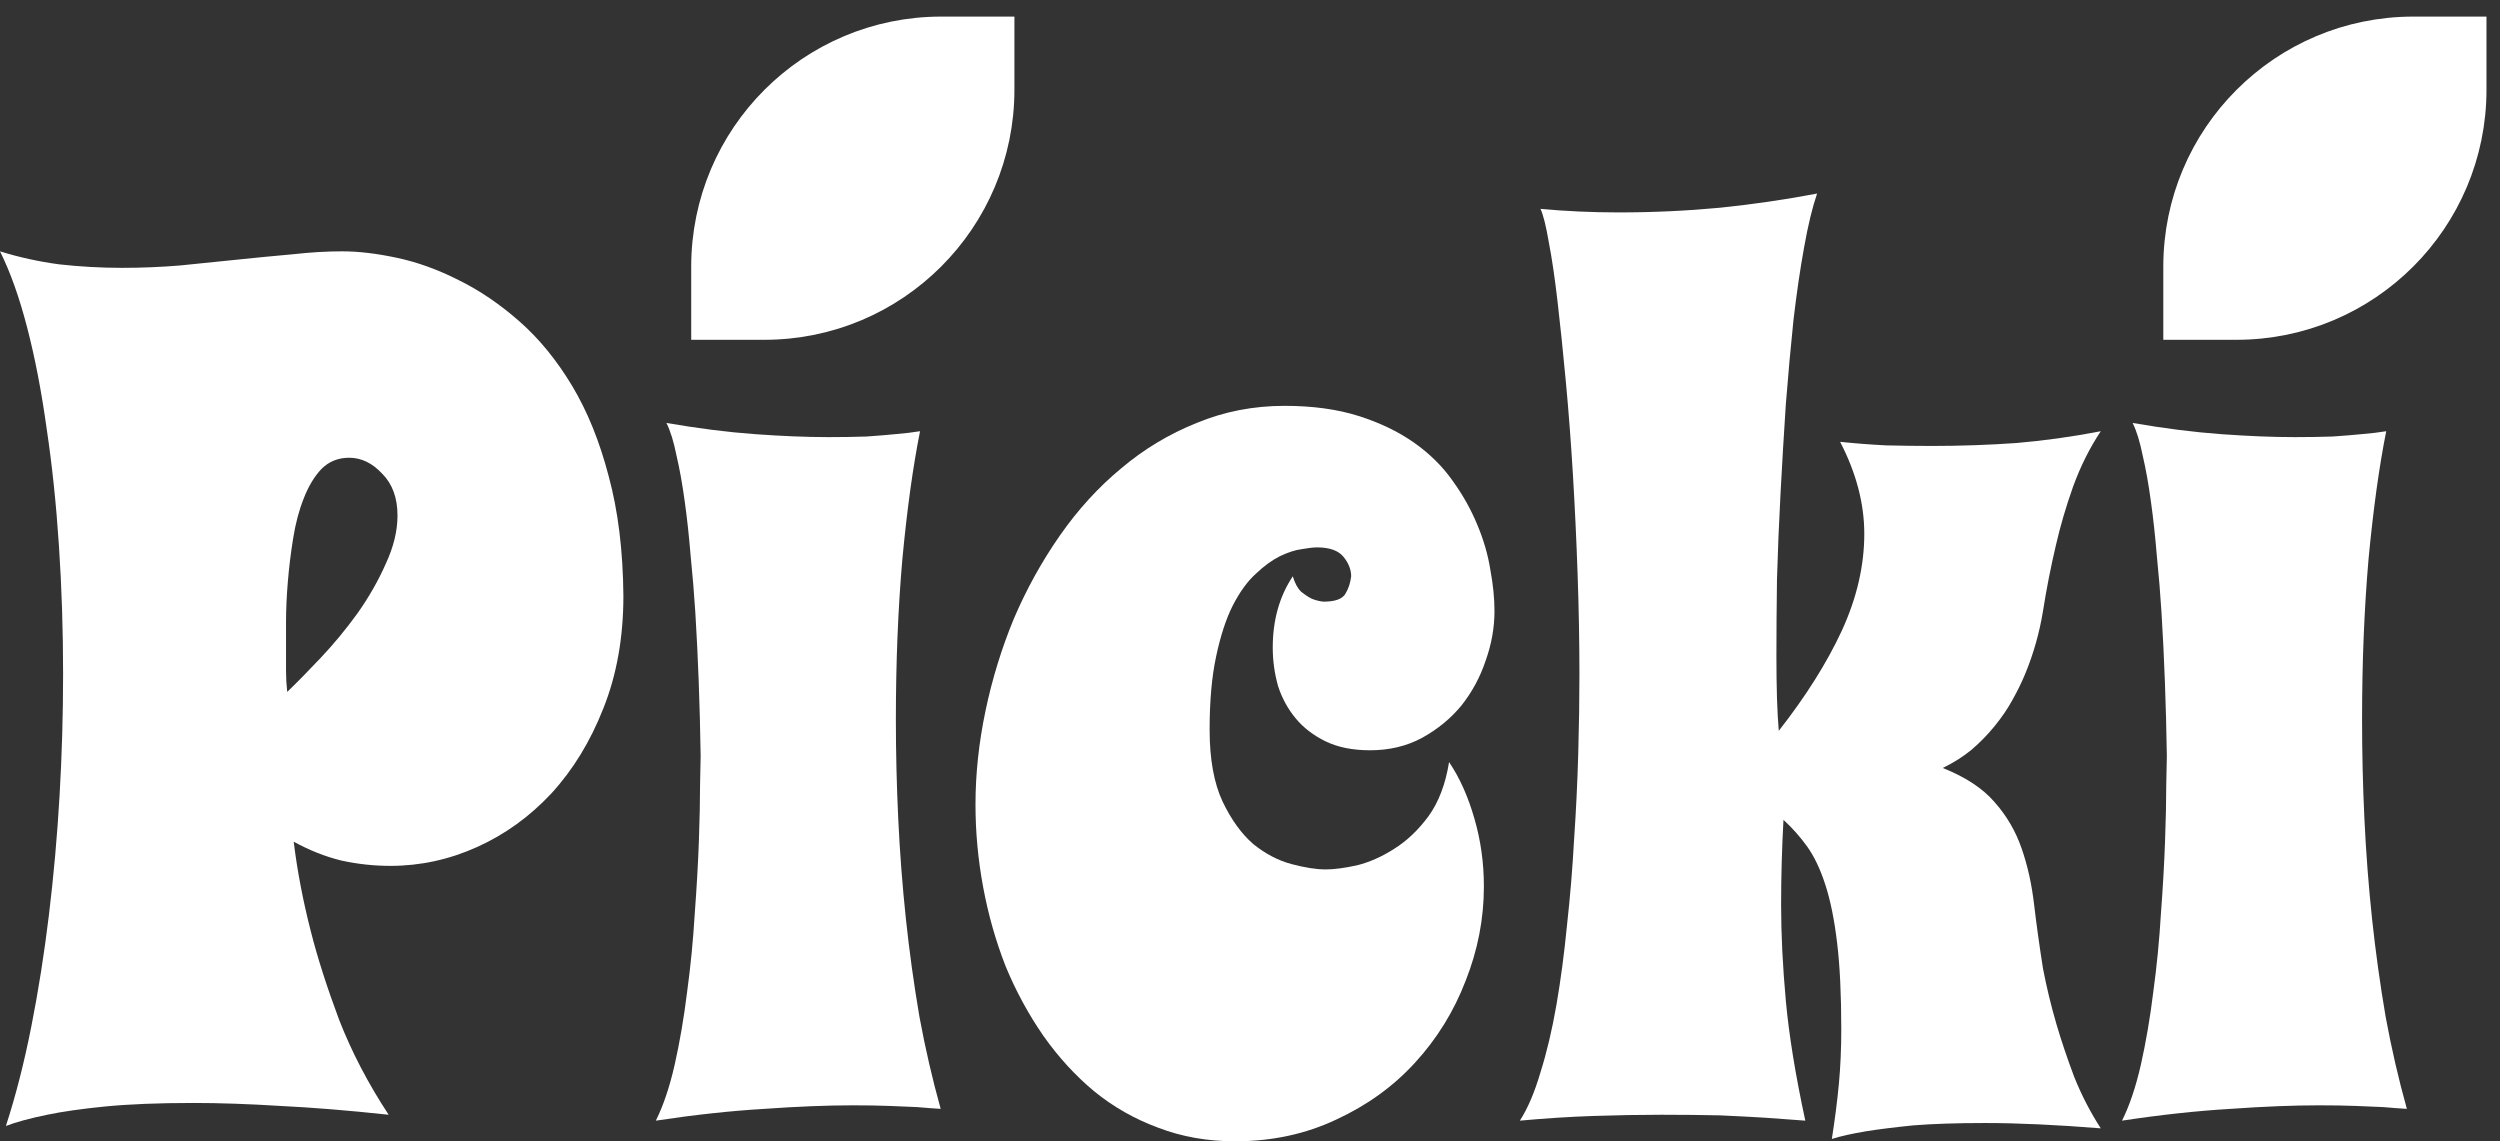 <svg width="92" height="42" viewBox="0 0 92 42" fill="none" xmlns="http://www.w3.org/2000/svg">
<rect x="0" y="0" width="92" height="42" fill="#333333" stroke="none"/>
<path d="M90.808 2V1.305H90.114H88.812C84.113 1.305 80.304 5.115 80.304 9.813V11.116V11.81H80.998H82.301C86.999 11.81 90.808 8.001 90.808 3.302V2Z" fill="white" stroke="white" stroke-width="1.389"/>
<path d="M36.636 2V1.305H35.941H34.639C29.94 1.305 26.131 5.115 26.131 9.813V11.116V11.81H26.826H28.128C32.827 11.81 36.636 8.001 36.636 3.302V2Z" fill="white" stroke="white" stroke-width="1.389"/>
<path d="M88.573 40.806C88.327 40.792 88.038 40.77 87.705 40.741C87.415 40.727 87.075 40.712 86.685 40.698C86.294 40.683 85.846 40.676 85.339 40.676C84.399 40.676 83.313 40.719 82.084 40.806C80.854 40.879 79.522 41.023 78.09 41.24C78.365 40.691 78.597 40.003 78.785 39.178C78.973 38.339 79.125 37.449 79.24 36.509C79.371 35.554 79.465 34.592 79.522 33.622C79.595 32.653 79.645 31.763 79.674 30.953C79.703 30.142 79.718 29.455 79.718 28.891C79.732 28.327 79.74 27.972 79.74 27.827C79.711 25.946 79.645 24.188 79.544 22.553C79.501 21.859 79.443 21.157 79.371 20.448C79.313 19.739 79.24 19.074 79.153 18.451C79.067 17.815 78.965 17.25 78.85 16.759C78.748 16.252 78.625 15.854 78.481 15.565C79.653 15.767 80.738 15.905 81.736 15.977C82.735 16.049 83.639 16.086 84.449 16.086C84.97 16.086 85.433 16.078 85.838 16.064C86.258 16.035 86.612 16.006 86.902 15.977C87.249 15.948 87.553 15.912 87.813 15.869C87.553 17.171 87.336 18.741 87.162 20.578C87.003 22.416 86.924 24.384 86.924 26.482C86.924 27.683 86.952 28.898 87.01 30.128C87.068 31.358 87.162 32.588 87.292 33.818C87.423 35.033 87.589 36.234 87.792 37.42C88.009 38.593 88.269 39.721 88.573 40.806Z" fill="white"/>
<path d="M77.309 41.523C75.674 41.392 74.256 41.327 73.055 41.327C72.013 41.327 71.13 41.356 70.407 41.414C69.698 41.486 69.119 41.559 68.671 41.631C68.15 41.718 67.73 41.812 67.412 41.913C67.528 41.175 67.614 40.495 67.672 39.873C67.73 39.251 67.759 38.585 67.759 37.876C67.759 36.603 67.708 35.547 67.607 34.708C67.506 33.854 67.361 33.138 67.173 32.559C66.985 31.98 66.761 31.51 66.5 31.148C66.24 30.786 65.95 30.461 65.632 30.171C65.603 30.692 65.582 31.213 65.567 31.734C65.552 32.24 65.545 32.761 65.545 33.297C65.545 34.382 65.603 35.561 65.719 36.834C65.835 38.093 66.073 39.562 66.435 41.24C66.001 41.211 65.509 41.175 64.959 41.132C64.496 41.103 63.939 41.074 63.288 41.045C62.637 41.031 61.921 41.023 61.139 41.023C60.358 41.023 59.526 41.038 58.644 41.067C57.775 41.096 56.871 41.154 55.931 41.24C56.22 40.792 56.473 40.199 56.69 39.461C56.922 38.723 57.117 37.898 57.276 36.986C57.435 36.06 57.566 35.077 57.667 34.035C57.783 32.993 57.869 31.944 57.927 30.888C58 29.817 58.05 28.768 58.079 27.741C58.108 26.713 58.123 25.751 58.123 24.854C58.123 23.653 58.101 22.423 58.057 21.164C58.014 19.906 57.956 18.676 57.884 17.475C57.812 16.274 57.725 15.131 57.623 14.046C57.522 12.96 57.421 11.984 57.32 11.116C57.218 10.233 57.11 9.495 56.994 8.902C56.893 8.309 56.791 7.903 56.69 7.686C57.616 7.773 58.578 7.817 59.577 7.817C60.836 7.817 62.08 7.759 63.31 7.643C64.554 7.513 65.741 7.339 66.869 7.122C66.696 7.628 66.536 8.287 66.392 9.097C66.247 9.893 66.117 10.783 66.001 11.767C65.9 12.736 65.806 13.771 65.719 14.87C65.647 15.956 65.582 17.048 65.524 18.148C65.466 19.233 65.422 20.289 65.393 21.316C65.379 22.344 65.372 23.284 65.372 24.138C65.372 24.717 65.379 25.238 65.393 25.701C65.408 26.163 65.43 26.561 65.459 26.894C66.457 25.621 67.231 24.391 67.781 23.204C68.331 22.004 68.606 20.817 68.606 19.645C68.606 18.531 68.309 17.402 67.716 16.259C68.266 16.317 68.83 16.361 69.409 16.39C69.987 16.404 70.552 16.411 71.101 16.411C72.143 16.411 73.178 16.375 74.205 16.303C75.232 16.216 76.267 16.071 77.309 15.869C76.904 16.476 76.564 17.156 76.289 17.909C76.028 18.647 75.818 19.363 75.659 20.058C75.471 20.853 75.312 21.664 75.182 22.488C75.052 23.284 74.835 24.051 74.531 24.789C74.4 25.107 74.241 25.433 74.053 25.766C73.879 26.084 73.662 26.402 73.402 26.721C73.156 27.024 72.874 27.314 72.556 27.589C72.237 27.849 71.883 28.073 71.492 28.262C72.331 28.594 72.968 29.014 73.402 29.52C73.851 30.027 74.183 30.598 74.4 31.235C74.617 31.857 74.769 32.544 74.856 33.297C74.943 34.035 75.052 34.816 75.182 35.641C75.312 36.321 75.478 37.008 75.681 37.703C75.855 38.296 76.072 38.94 76.332 39.634C76.607 40.314 76.933 40.944 77.309 41.523Z" fill="white"/>
<path d="M54.997 22.488C54.997 23.096 54.889 23.704 54.672 24.311C54.469 24.919 54.172 25.469 53.782 25.961C53.391 26.438 52.907 26.836 52.328 27.155C51.763 27.459 51.127 27.61 50.418 27.61C49.781 27.61 49.239 27.502 48.79 27.285C48.341 27.068 47.972 26.786 47.683 26.438C47.394 26.091 47.177 25.693 47.032 25.245C46.902 24.782 46.837 24.311 46.837 23.834C46.837 22.821 47.083 21.946 47.575 21.208C47.647 21.454 47.748 21.642 47.878 21.772C48.023 21.888 48.153 21.975 48.269 22.032C48.414 22.09 48.559 22.127 48.703 22.141C49.123 22.141 49.391 22.047 49.506 21.859C49.622 21.671 49.694 21.454 49.723 21.208C49.723 20.962 49.629 20.723 49.441 20.492C49.253 20.26 48.927 20.144 48.464 20.144C48.334 20.144 48.146 20.166 47.9 20.209C47.669 20.238 47.401 20.325 47.097 20.47C46.808 20.615 46.511 20.832 46.207 21.121C45.903 21.396 45.621 21.787 45.361 22.293C45.115 22.785 44.912 23.407 44.753 24.16C44.594 24.897 44.514 25.794 44.514 26.851C44.514 27.936 44.673 28.819 44.992 29.499C45.31 30.164 45.686 30.685 46.12 31.061C46.569 31.423 47.039 31.669 47.531 31.799C48.023 31.93 48.443 31.995 48.79 31.995C49.094 31.995 49.477 31.944 49.94 31.843C50.403 31.727 50.859 31.524 51.308 31.235C51.771 30.946 52.19 30.548 52.566 30.041C52.943 29.52 53.196 28.855 53.326 28.044C53.717 28.623 54.028 29.318 54.259 30.128C54.491 30.924 54.607 31.756 54.607 32.624C54.607 33.81 54.382 34.968 53.934 36.097C53.5 37.225 52.877 38.231 52.067 39.113C51.272 39.981 50.309 40.676 49.181 41.197C48.052 41.732 46.808 42 45.448 42C44.435 42 43.494 41.834 42.626 41.501C41.758 41.182 40.969 40.734 40.26 40.155C39.566 39.576 38.944 38.896 38.394 38.115C37.844 37.319 37.381 36.465 37.005 35.554C36.643 34.628 36.368 33.658 36.18 32.646C35.992 31.633 35.898 30.62 35.898 29.607C35.898 28.479 36.021 27.328 36.267 26.156C36.513 24.984 36.86 23.856 37.309 22.77C37.772 21.685 38.336 20.665 39.002 19.71C39.667 18.755 40.42 17.93 41.259 17.236C42.098 16.527 43.024 15.97 44.037 15.565C45.05 15.145 46.128 14.935 47.271 14.935C48.298 14.935 49.202 15.058 49.984 15.304C50.765 15.55 51.445 15.876 52.024 16.281C52.603 16.686 53.08 17.156 53.456 17.692C53.833 18.213 54.136 18.755 54.368 19.32C54.599 19.869 54.758 20.419 54.845 20.969C54.947 21.519 54.997 22.025 54.997 22.488Z" fill="white"/>
<path d="M34.617 40.806C34.371 40.792 34.082 40.77 33.749 40.741C33.46 40.727 33.12 40.712 32.729 40.698C32.339 40.683 31.89 40.676 31.384 40.676C30.443 40.676 29.358 40.719 28.128 40.806C26.898 40.879 25.567 41.023 24.134 41.24C24.41 40.691 24.641 40.003 24.829 39.178C25.017 38.339 25.169 37.449 25.285 36.509C25.415 35.554 25.509 34.592 25.567 33.622C25.639 32.653 25.69 31.763 25.719 30.953C25.748 30.142 25.762 29.455 25.762 28.891C25.777 28.327 25.784 27.972 25.784 27.827C25.755 25.946 25.69 24.188 25.589 22.553C25.545 21.859 25.487 21.157 25.415 20.448C25.357 19.739 25.285 19.074 25.198 18.451C25.111 17.815 25.01 17.25 24.894 16.759C24.793 16.252 24.67 15.854 24.525 15.565C25.697 15.767 26.782 15.905 27.781 15.977C28.779 16.049 29.683 16.086 30.494 16.086C31.015 16.086 31.478 16.078 31.883 16.064C32.302 16.035 32.657 16.006 32.946 15.977C33.294 15.948 33.597 15.912 33.858 15.869C33.597 17.171 33.38 18.741 33.207 20.578C33.047 22.416 32.968 24.384 32.968 26.482C32.968 27.683 32.997 28.898 33.055 30.128C33.113 31.358 33.207 32.588 33.337 33.818C33.467 35.033 33.633 36.234 33.836 37.42C34.053 38.593 34.314 39.721 34.617 40.806Z" fill="white"/>
<path d="M22.941 21.924C22.941 23.458 22.695 24.84 22.203 26.069C21.725 27.285 21.089 28.327 20.293 29.195C19.497 30.048 18.586 30.707 17.558 31.17C16.531 31.633 15.467 31.864 14.368 31.864C13.76 31.864 13.16 31.799 12.566 31.669C11.973 31.524 11.387 31.293 10.808 30.974C10.939 32.045 11.149 33.145 11.438 34.273C11.684 35.243 12.031 36.328 12.48 37.529C12.943 38.715 13.55 39.88 14.303 41.023C12.827 40.864 11.496 40.756 10.309 40.698C9.137 40.625 8.074 40.589 7.119 40.589C5.831 40.589 4.746 40.633 3.863 40.719C2.995 40.806 2.286 40.908 1.736 41.023C1.1 41.154 0.593 41.291 0.217 41.436C0.579 40.322 0.89 39.106 1.15 37.789C1.411 36.473 1.628 35.098 1.801 33.666C1.975 32.233 2.105 30.772 2.192 29.282C2.279 27.777 2.322 26.287 2.322 24.811C2.322 23.204 2.272 21.635 2.17 20.101C2.069 18.553 1.917 17.106 1.715 15.76C1.526 14.4 1.288 13.163 0.998 12.049C0.709 10.935 0.376 10.001 -2.28882e-05 9.249C0.694 9.466 1.418 9.625 2.17 9.727C2.937 9.813 3.711 9.857 4.493 9.857C5.202 9.857 5.911 9.828 6.62 9.77C7.343 9.698 8.052 9.625 8.747 9.553C9.441 9.481 10.114 9.415 10.765 9.358C11.416 9.285 12.024 9.249 12.588 9.249C13.196 9.249 13.869 9.329 14.607 9.488C15.359 9.647 16.119 9.922 16.886 10.312C17.652 10.689 18.398 11.195 19.121 11.832C19.844 12.468 20.488 13.257 21.053 14.197C21.617 15.138 22.066 16.245 22.398 17.518C22.745 18.791 22.926 20.26 22.941 21.924ZM10.57 25.462C10.931 25.114 11.344 24.695 11.807 24.203C12.284 23.697 12.733 23.154 13.152 22.575C13.572 21.982 13.919 21.374 14.194 20.752C14.484 20.13 14.628 19.537 14.628 18.972C14.628 18.321 14.44 17.808 14.064 17.431C13.702 17.041 13.297 16.845 12.849 16.845C12.444 16.845 12.103 16.983 11.829 17.258C11.568 17.533 11.351 17.894 11.177 18.343C11.004 18.777 10.874 19.269 10.787 19.819C10.7 20.354 10.635 20.89 10.591 21.425C10.548 21.946 10.526 22.438 10.526 22.901C10.526 23.349 10.526 23.704 10.526 23.964C10.526 24.21 10.526 24.456 10.526 24.702C10.526 24.948 10.541 25.201 10.57 25.462Z" fill="white"/>
</svg>
